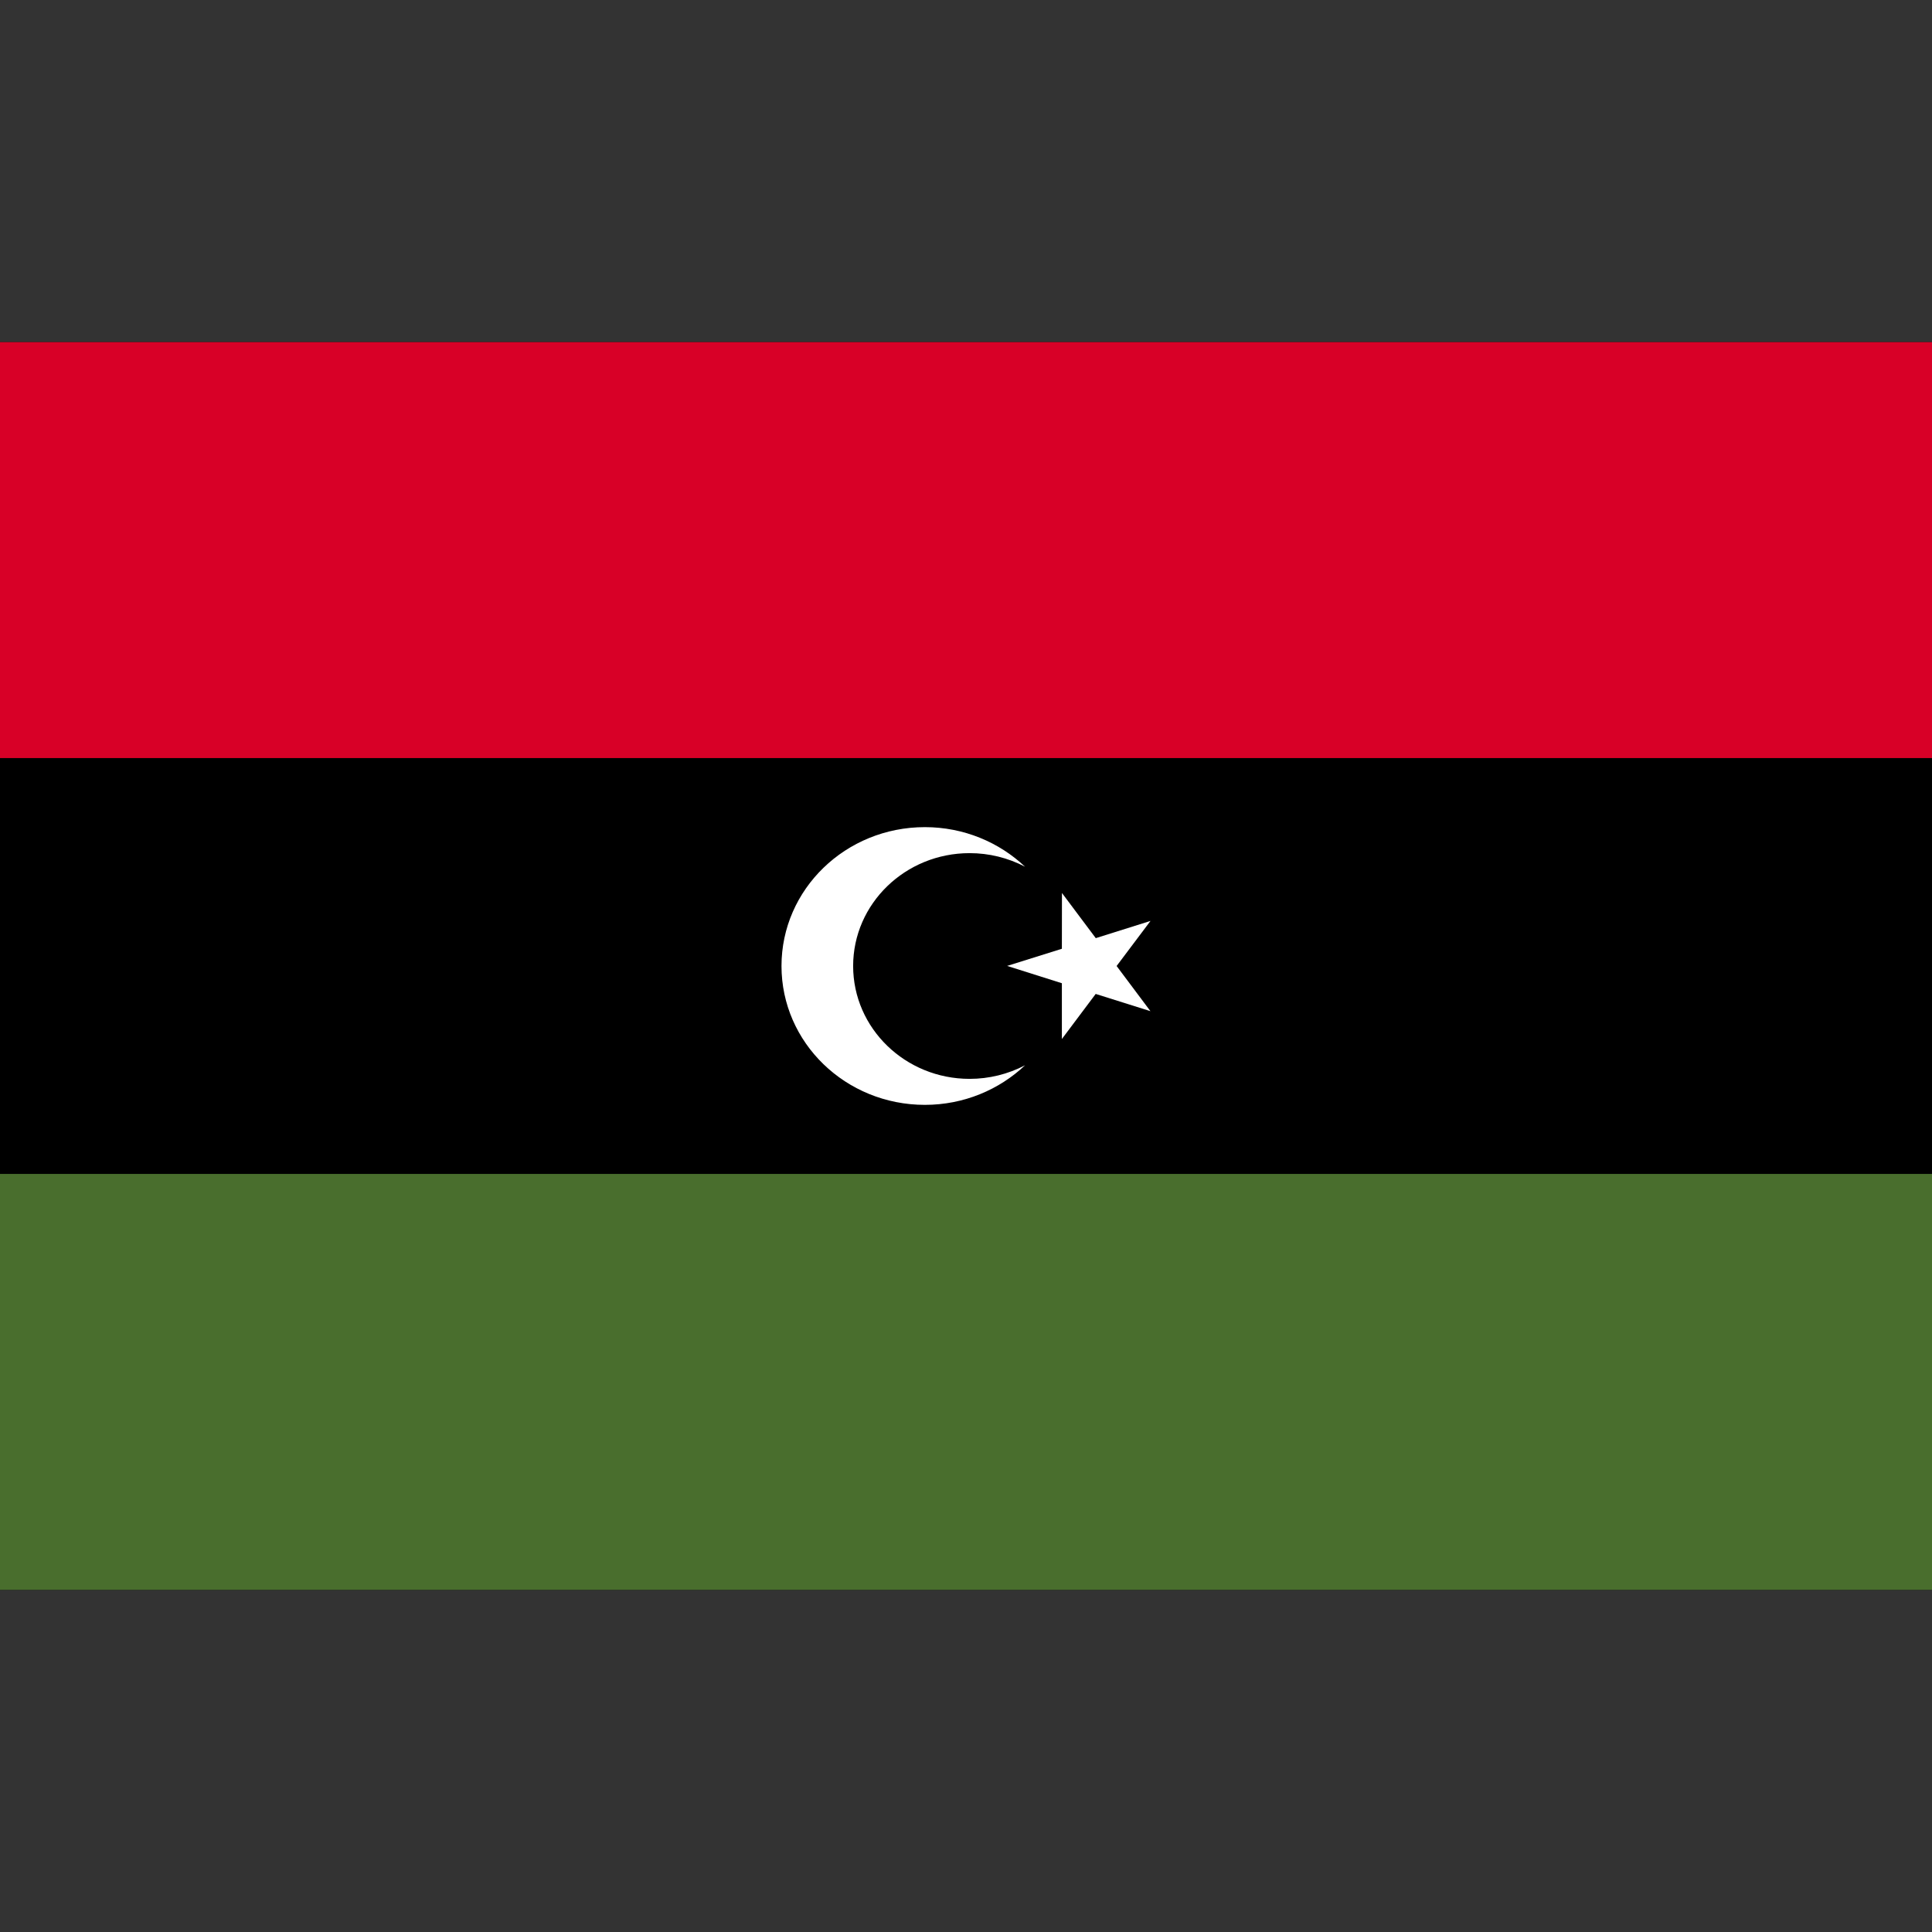 <svg width="24" height="24" viewBox="0 0 24 24" fill="none" xmlns="http://www.w3.org/2000/svg">
<rect x="0" y="0" width="24" height="24" fill="#333333" stroke="none"/>
<path d="M0 4.25H24V19.75H0V4.25Z" fill="black"/>
<path d="M0 4.25H24V9.417H0V4.25Z" fill="#D80027"/>
<path d="M0 14.583H24V19.75H0V14.583Z" fill="#496E2D"/>
<path d="M13.192 11.093L13.612 11.654L14.292 11.44L13.871 12L14.291 12.561L13.611 12.347L13.191 12.907L13.191 12.214L12.511 11.999L13.191 11.786L13.192 11.093Z" fill="white"/>
<path d="M12.045 13.402C11.246 13.402 10.598 12.774 10.598 12C10.598 11.226 11.246 10.598 12.045 10.598C12.286 10.598 12.522 10.656 12.734 10.767C12.412 10.463 11.973 10.275 11.489 10.275C10.505 10.275 9.708 11.047 9.708 12C9.708 12.953 10.505 13.725 11.489 13.725C11.973 13.725 12.412 13.537 12.734 13.233C12.522 13.344 12.286 13.402 12.045 13.402V13.402Z" fill="white"/>
</svg>
